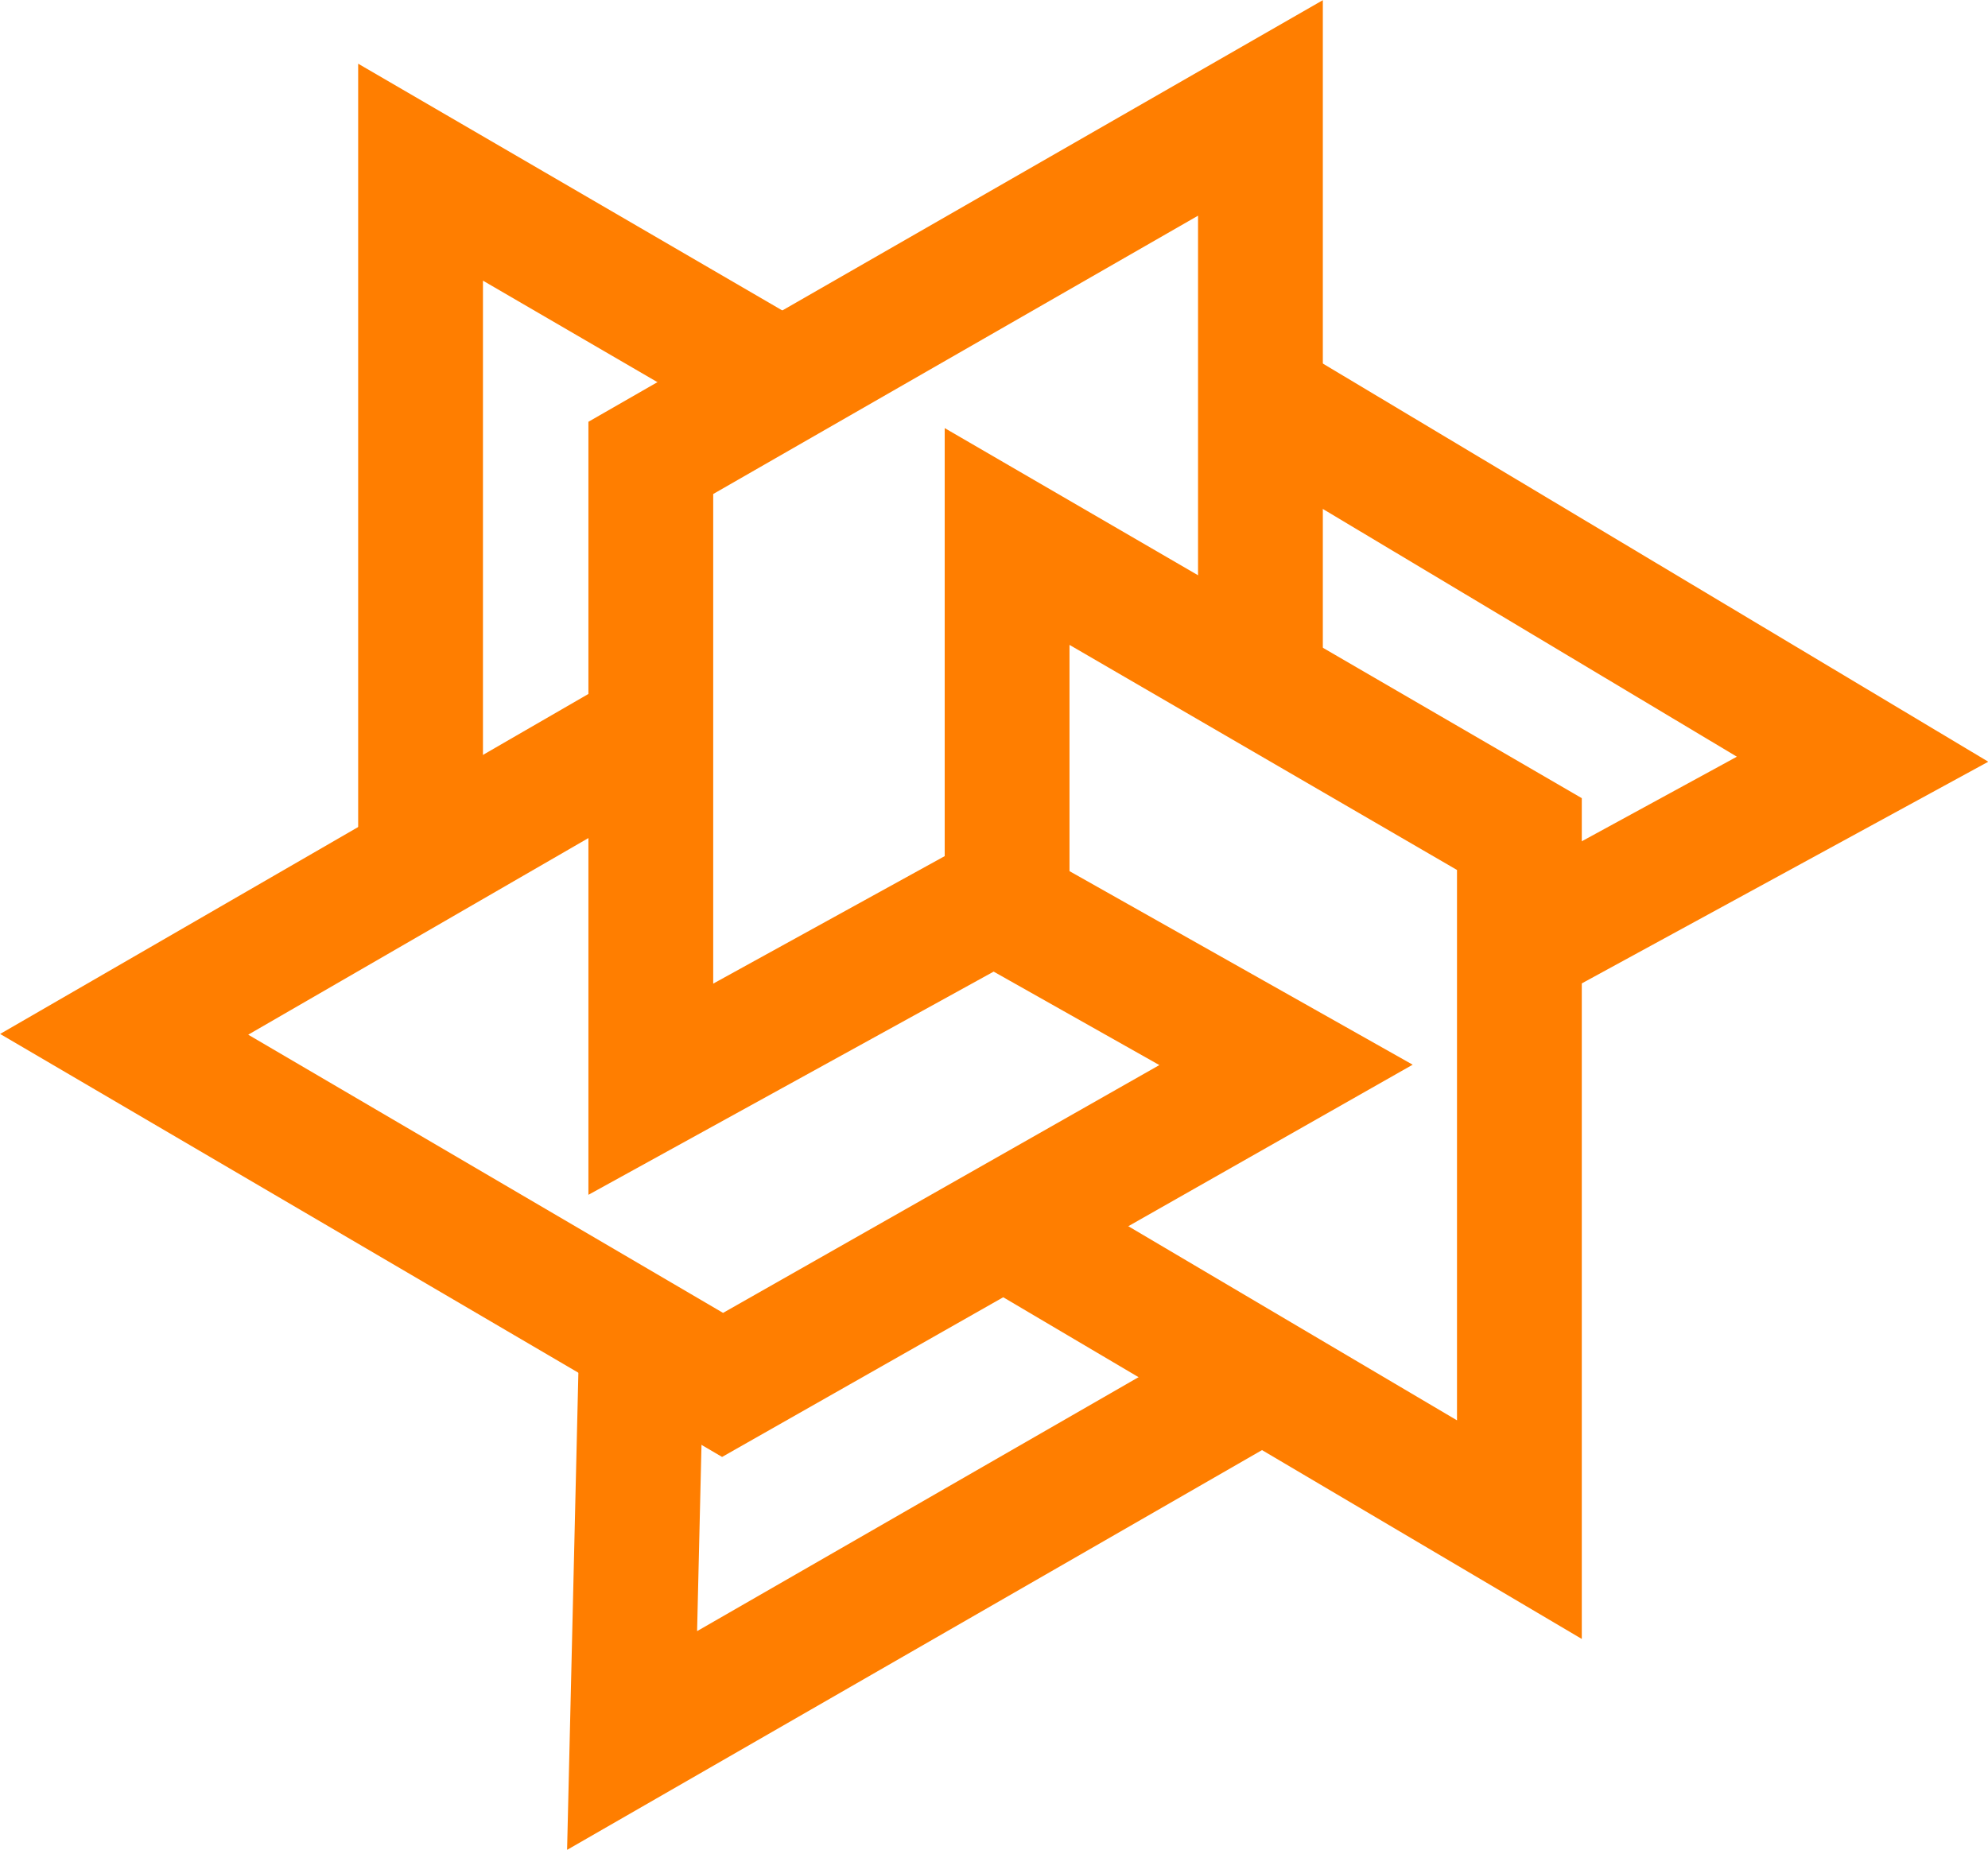 <svg xmlns="http://www.w3.org/2000/svg" viewBox="0 0 31.86 29.65"><defs><style>.cls-1{fill:none;stroke:#ff7e00;stroke-miterlimit:8;stroke-width:2px;fill-rule:evenodd;}</style></defs><title>the validator</title><g id="Calque_2" data-name="Calque 2"><g id="Line"><g id="the_validator" data-name="the validator"><g id="Mode_Isolation_-_copie" data-name="Mode Isolation - copie"><polyline class="cls-1" points="6.74 13.37 6.74 2.76 12.05 5.85"/><polyline class="cls-1" points="9.93 11.99 1.99 16.58 11.58 22.2 20.61 17.07 15.93 14.43 10.43 17.46 10.43 7.34 20.2 1.73 20.2 10.86"/><polyline class="cls-1" points="10.27 21.98 10.13 27.9 19.81 22.33"/><polyline class="cls-1" points="16.14 19.67 24.35 24.52 24.35 13.37 16.14 8.6 16.14 14.8"/><polyline class="cls-1" points="20.61 6.64 29.85 12.17 24.35 15.17"/></g></g></g></g></svg>